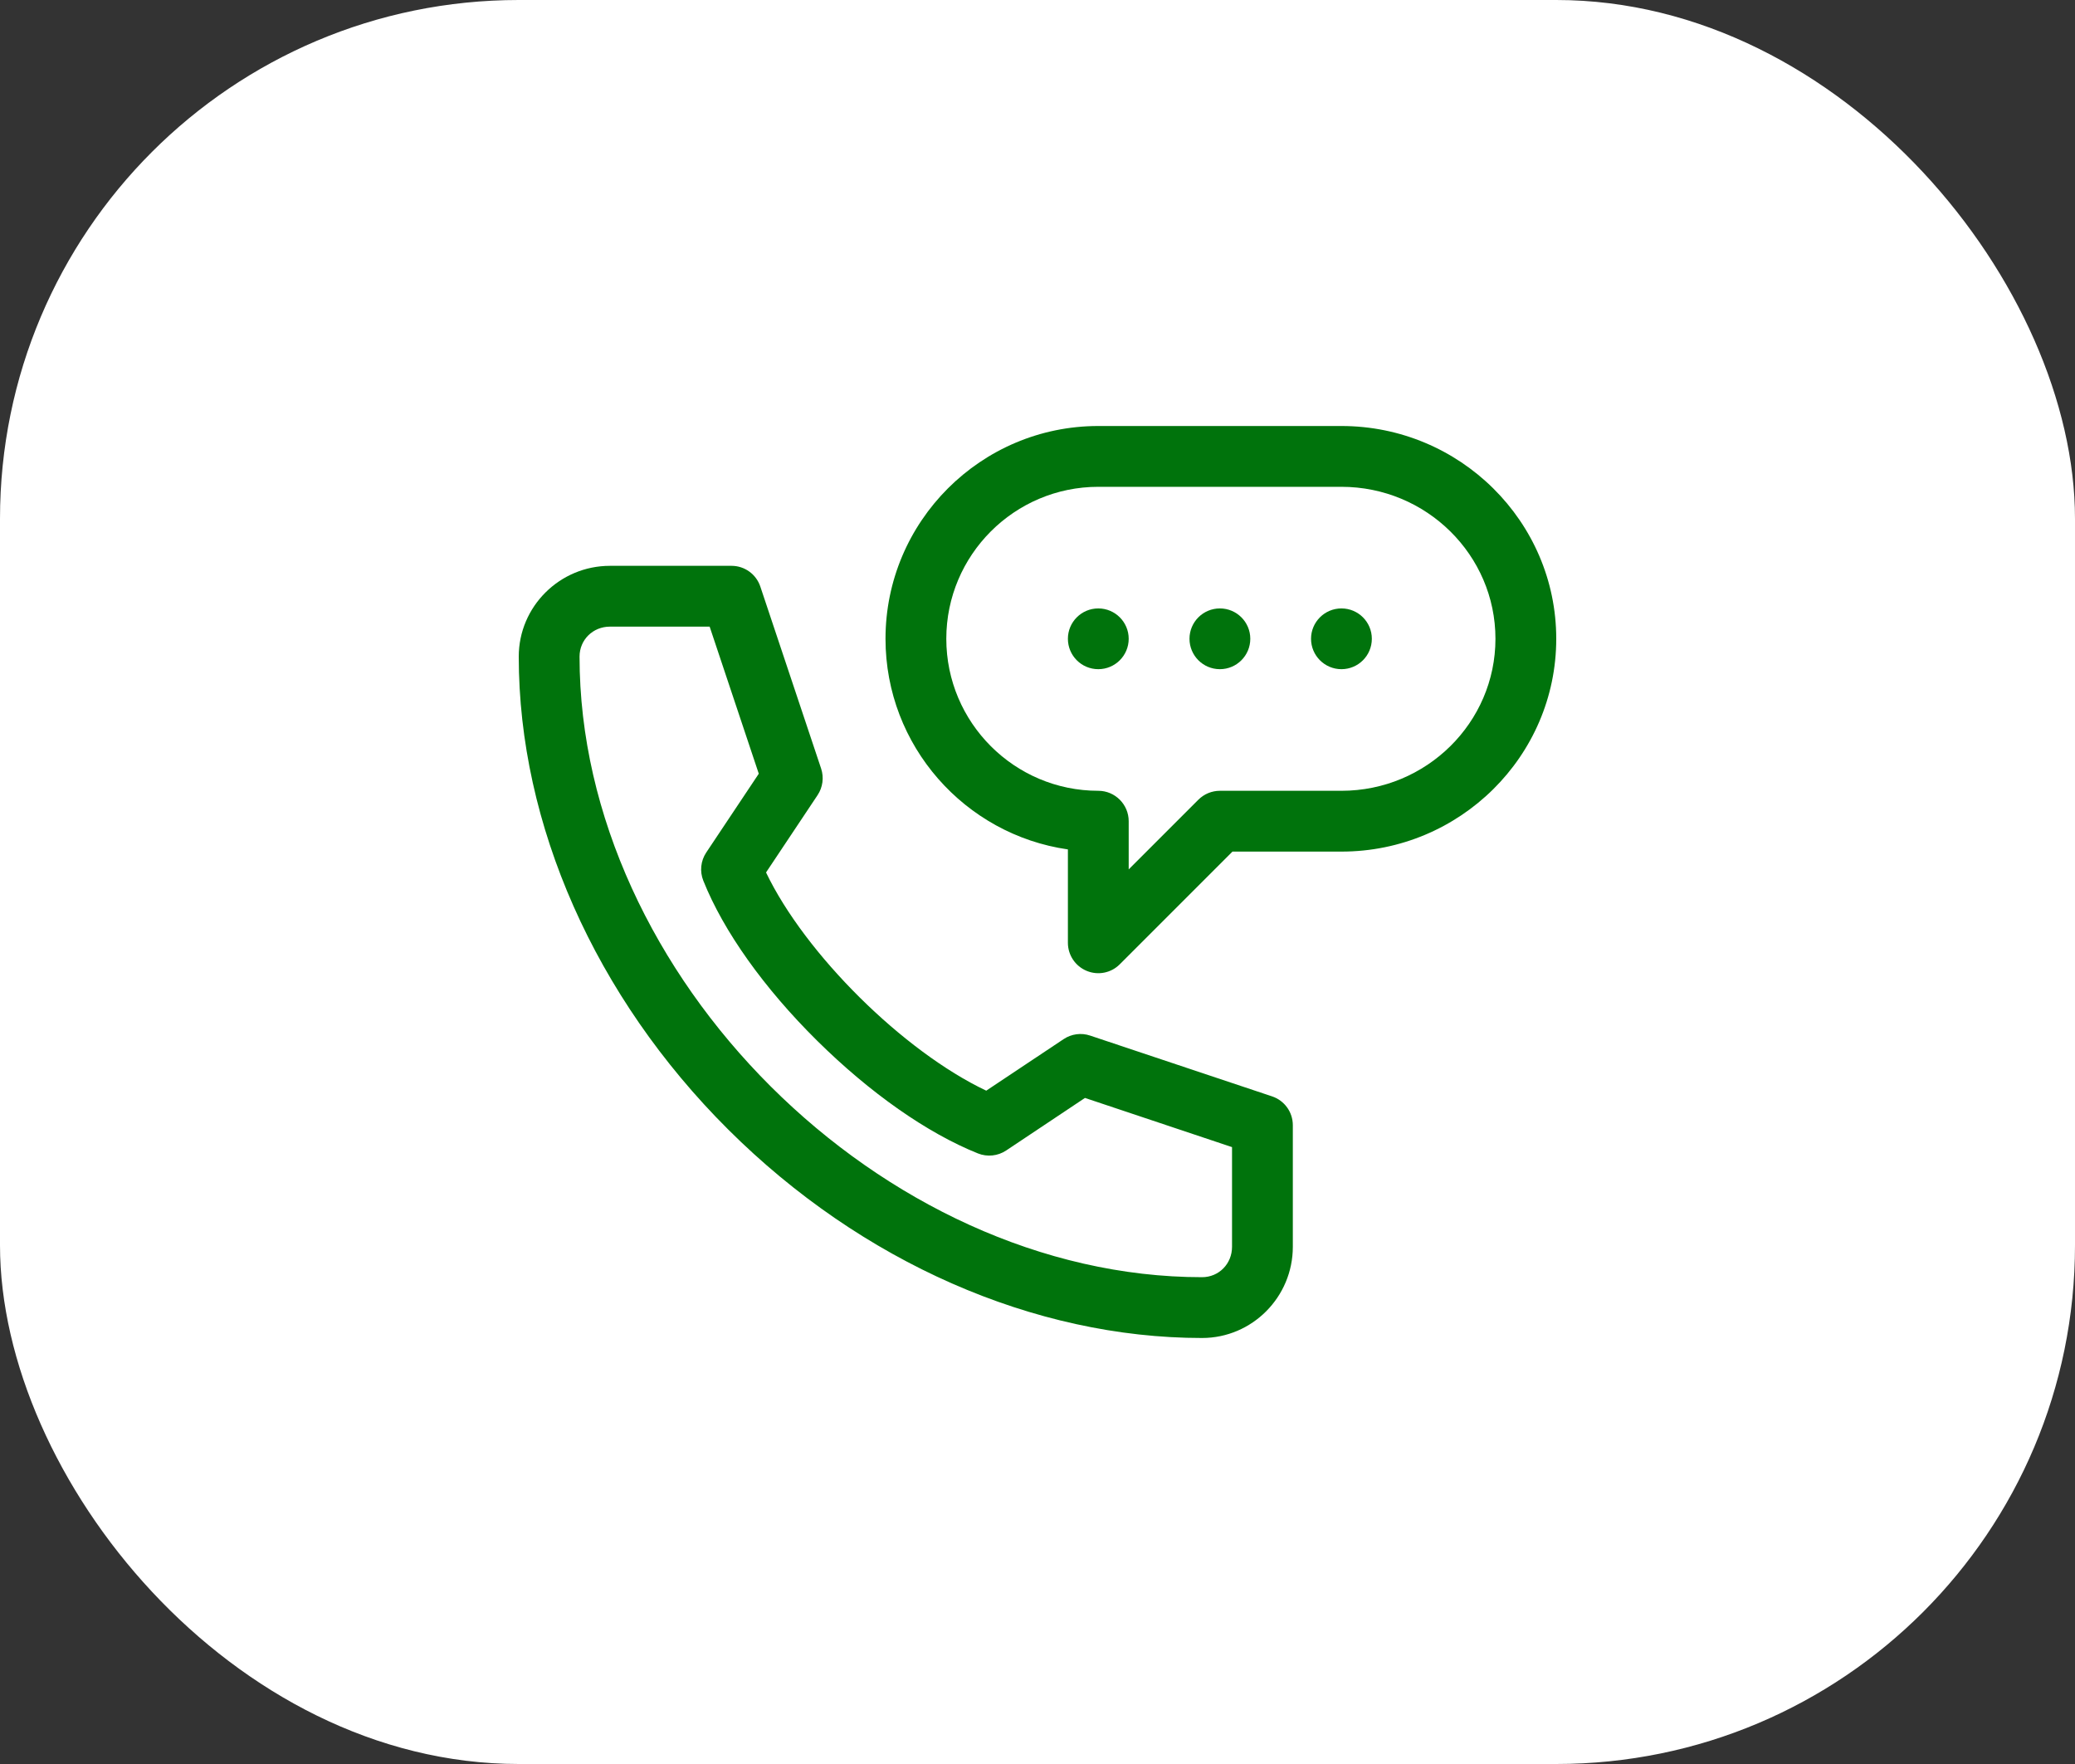 <svg width="40" height="34" viewBox="0 0 40 34" fill="none" xmlns="http://www.w3.org/2000/svg">
<rect x="0" y="0" width="40" height="34" fill="#333333" stroke="none"/>
<rect width="40" height="34" rx="10" fill="white"/>
<path d="M21.172 12.898C21.495 12.898 21.758 12.636 21.758 12.312C21.758 11.989 21.495 11.727 21.172 11.727C20.848 11.727 20.586 11.989 20.586 12.312C20.586 12.636 20.848 12.898 21.172 12.898Z" fill="#00730C"/>
<path d="M23.516 12.898C23.839 12.898 24.102 12.636 24.102 12.312C24.102 11.989 23.839 11.727 23.516 11.727C23.192 11.727 22.93 11.989 22.93 12.312C22.93 12.636 23.192 12.898 23.516 12.898Z" fill="#00730C"/>
<path d="M25.859 12.898C26.183 12.898 26.445 12.636 26.445 12.312C26.445 11.989 26.183 11.727 25.859 11.727C25.536 11.727 25.273 11.989 25.273 12.312C25.273 12.636 25.536 12.898 25.859 12.898Z" fill="#00730C"/>
<path d="M23.172 25.789C24.137 25.789 24.922 25 24.922 24.031V21.688C24.922 21.435 24.761 21.212 24.522 21.132L21.014 19.96C20.843 19.902 20.654 19.928 20.504 20.028L19.012 21.022C17.411 20.263 15.52 18.388 14.767 16.816L15.761 15.325C15.861 15.174 15.886 14.985 15.829 14.814L14.657 11.306C14.577 11.067 14.354 10.906 14.102 10.906H11.758C10.789 10.906 10 11.691 10 12.656C10 15.893 11.472 19.216 14.039 21.772C16.602 24.325 19.932 25.789 23.172 25.789ZM11.758 12.078H13.68L14.627 14.913L13.614 16.432C13.507 16.593 13.486 16.796 13.558 16.975C13.947 17.949 14.727 19.045 15.753 20.06C16.773 21.068 17.874 21.84 18.853 22.232C19.032 22.303 19.235 22.282 19.396 22.175L20.915 21.162L23.75 22.11V24.031C23.75 24.36 23.496 24.617 23.172 24.617C17.004 24.617 11.172 18.804 11.172 12.656C11.172 12.332 11.429 12.078 11.758 12.078Z" fill="#00730C"/>
<path d="M20.948 18.713C21.167 18.804 21.419 18.754 21.586 18.586L23.758 16.414H25.859C28.142 16.414 30 14.574 30 12.312C30 10.051 28.142 8.211 25.859 8.211H21.172C18.91 8.211 17.07 10.051 17.07 12.312C17.07 14.375 18.601 16.087 20.586 16.372V18.172C20.586 18.409 20.729 18.622 20.948 18.713ZM18.242 12.312C18.242 10.697 19.556 9.383 21.172 9.383H25.859C27.496 9.383 28.828 10.697 28.828 12.312C28.828 13.928 27.496 15.242 25.859 15.242H23.516C23.36 15.242 23.211 15.304 23.101 15.414L21.758 16.757V15.828C21.758 15.505 21.495 15.242 21.172 15.242C19.556 15.242 18.242 13.928 18.242 12.312Z" fill="#00730C"/>
</svg>
